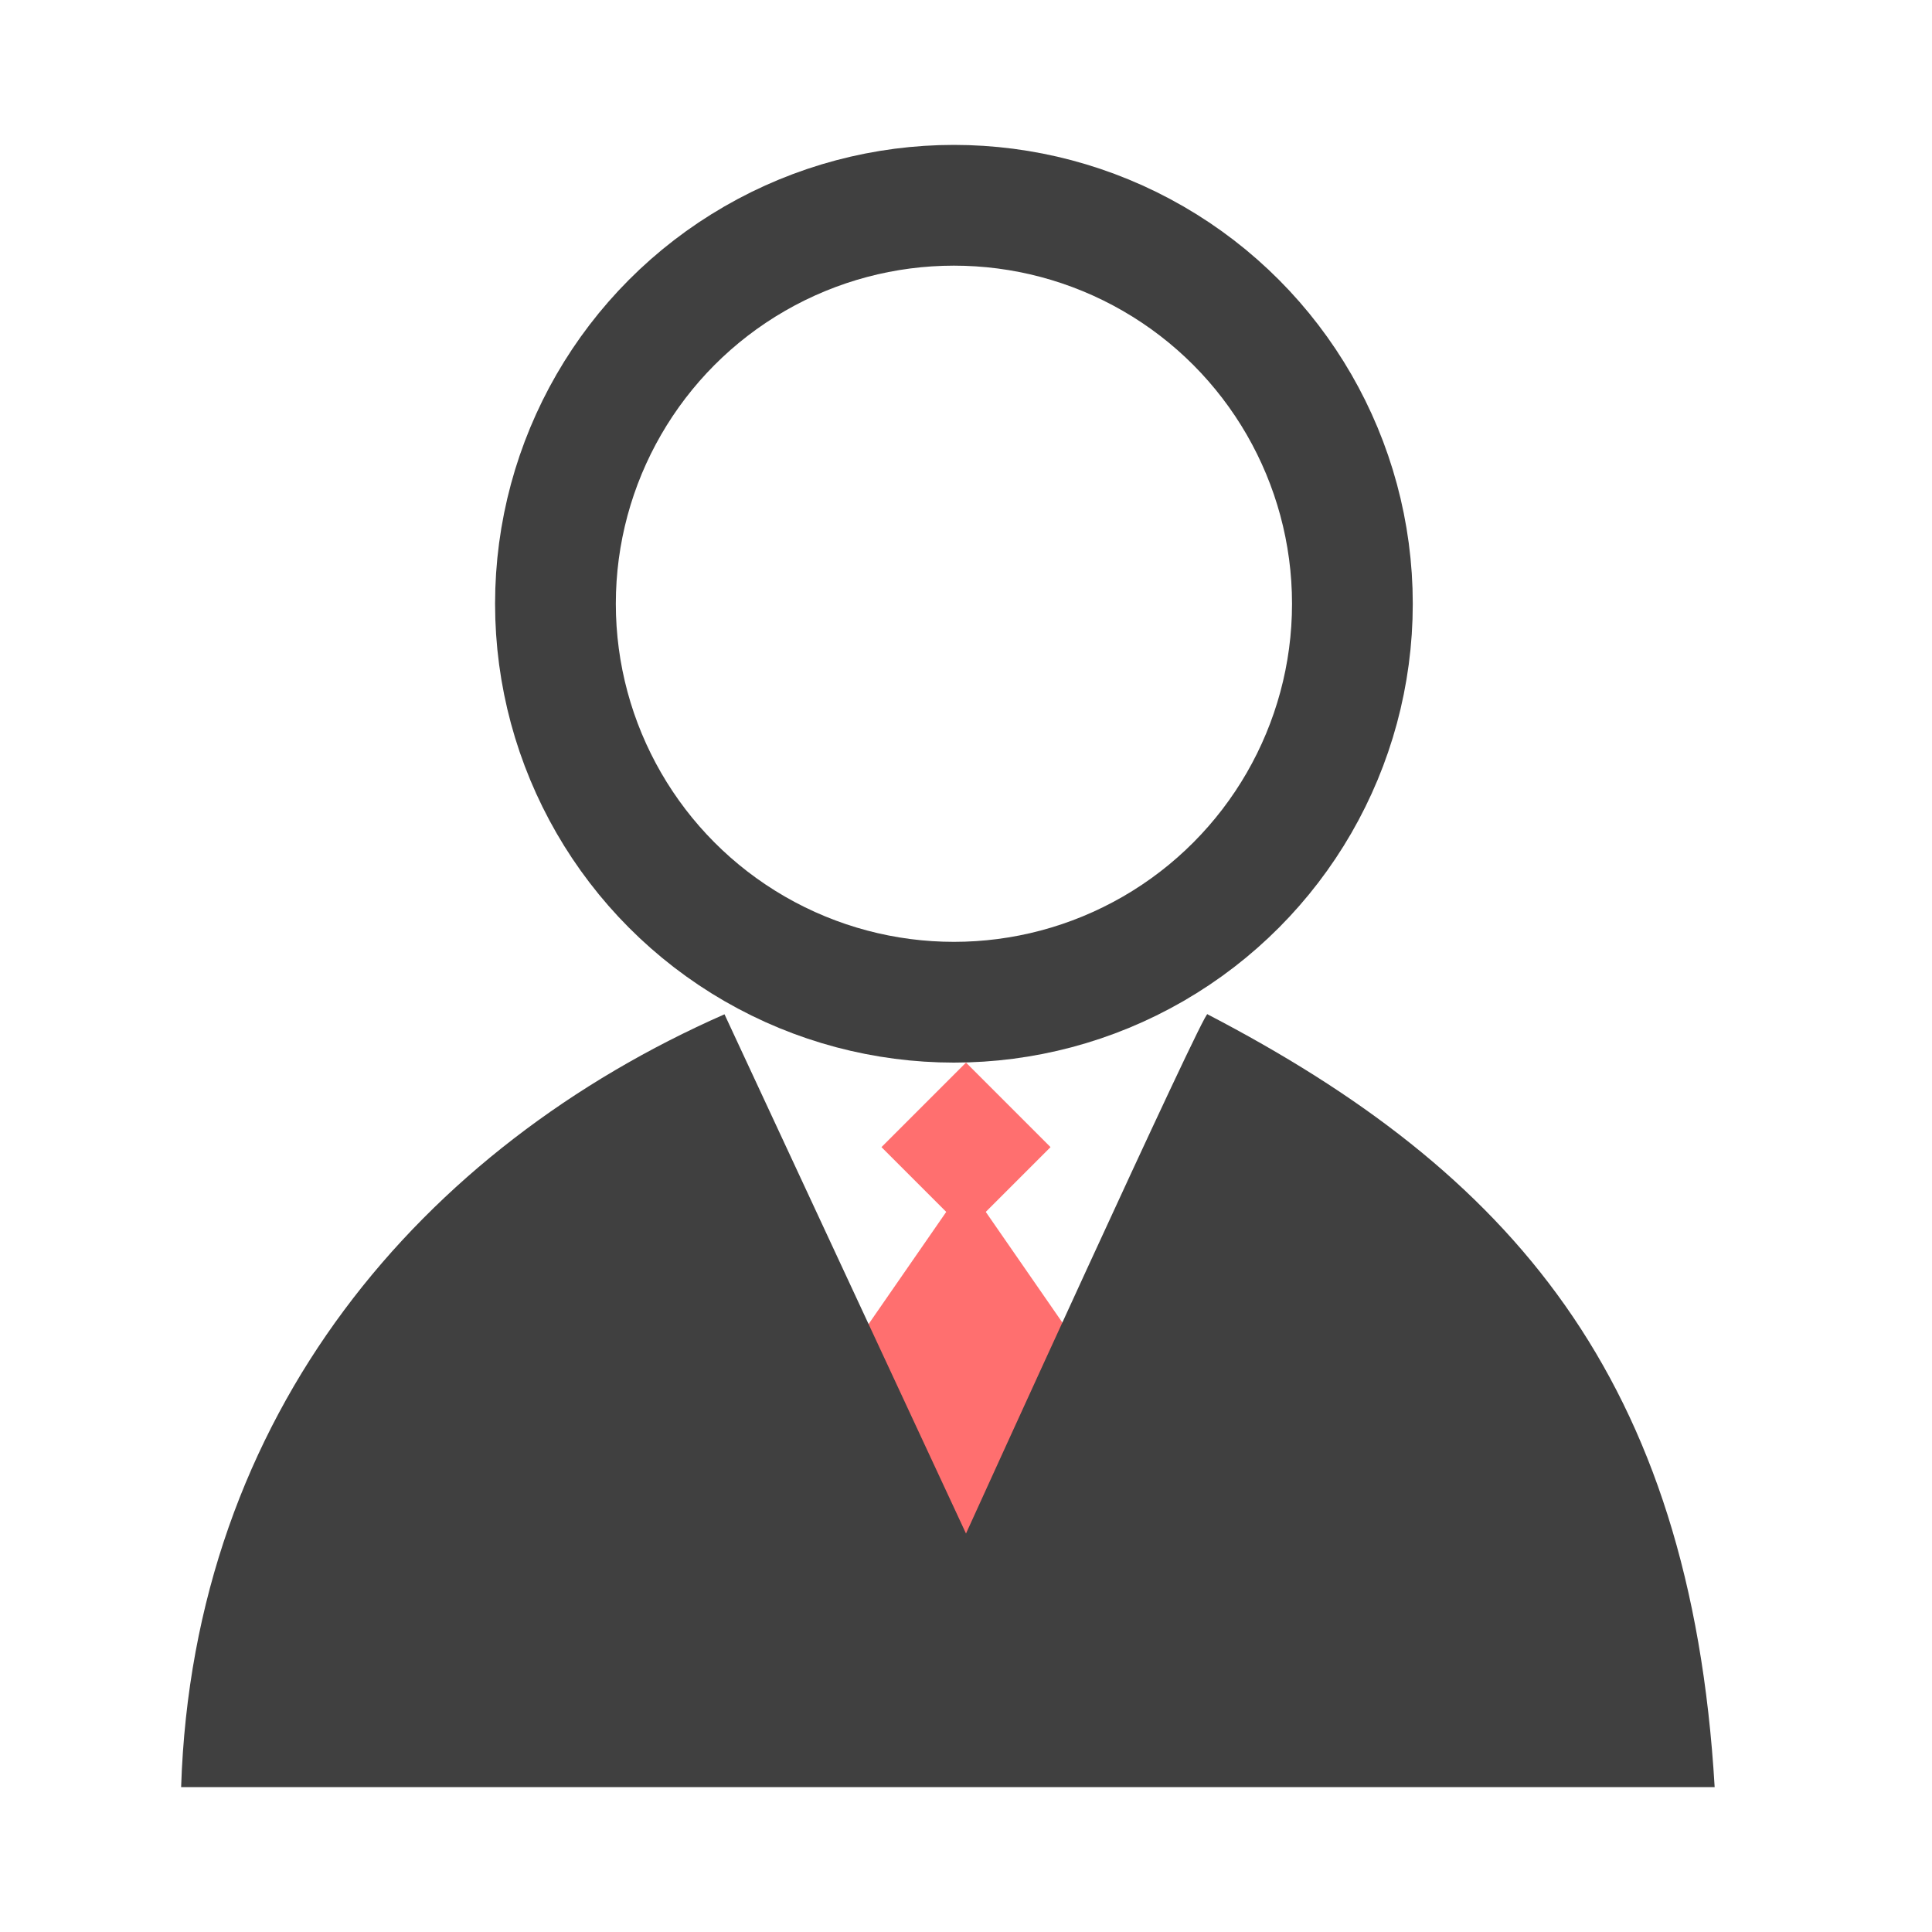 <?xml version="1.0" encoding="utf-8"?>
<!-- Generator: Adobe Illustrator 19.2.1, SVG Export Plug-In . SVG Version: 6.00 Build 0)  -->
<svg version="1.1" id="Layer_1" xmlns="http://www.w3.org/2000/svg" xmlns:xlink="http://www.w3.org/1999/xlink" x="0px" y="0px"
	 viewBox="0 0 16 16" style="enable-background:new 0 0 16 16;" xml:space="preserve">
<style type="text/css">
	.st0{fill:none;stroke:#404040;stroke-miterlimit:10;}
	.st1{fill:#FF6F6F;}
	.st2{fill:#404040;}
</style>
<circle class="st0" cx="7.9" cy="5" r="3.3"/>
<polygon class="st1" points="8.7,9.5 8,10.2 7.3,9.5 8,8.8 "/>
<polygon class="st1" points="8,9.8 7.1,11.1 7.9,13.1 8.9,11.1 "/>
<path class="st2" d="M10,8.4c0-0.1-2,4.3-2,4.3s-2-4.3-2-4.3c-2.5,1.1-4.4,3.3-4.5,6.4h12.7C14,11.4,12.5,9.7,10,8.4z"/>
</svg>

